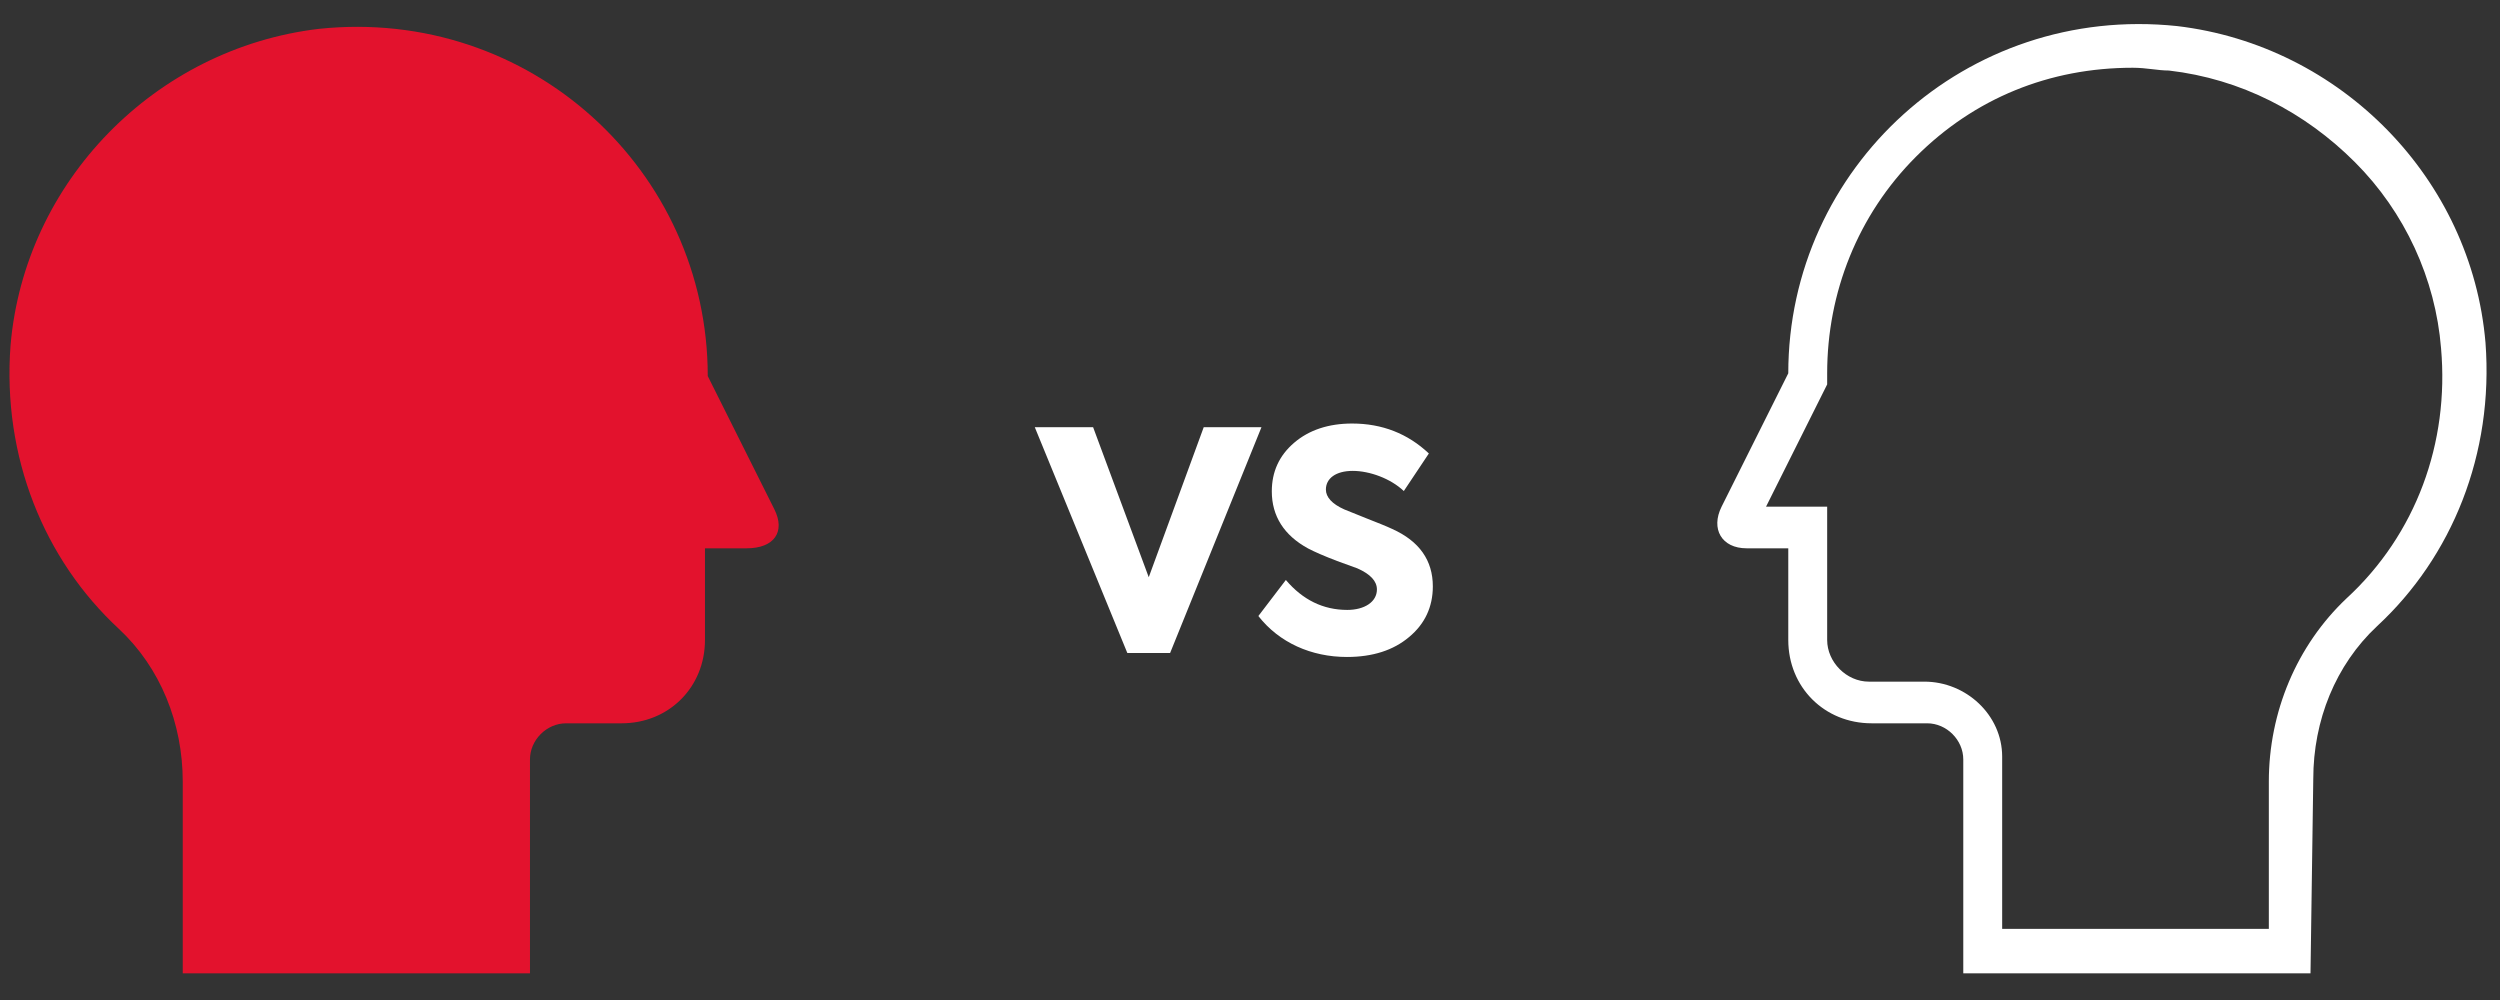 <svg width="90" height="36" viewBox="0 0 90 36" fill="none" xmlns="http://www.w3.org/2000/svg">
    <rect x="0" y="0" width="90" height="36" fill="#333333" stroke="none"/>
    <path d="M41.355 20.78L39.352 15.379H37.252L40.584 23.508H42.124L45.413 15.379H43.334L41.355 20.78ZM48.491 23.651C49.415 23.651 50.163 23.409 50.724 22.936C51.296 22.463 51.582 21.847 51.582 21.11C51.582 20.175 51.098 19.482 50.119 19.042C49.91 18.943 49.602 18.822 49.184 18.657L48.392 18.338C47.952 18.14 47.732 17.898 47.732 17.623C47.732 17.227 48.084 16.952 48.7 16.952C49.305 16.952 50.064 17.227 50.537 17.678L51.439 16.325C50.68 15.61 49.756 15.247 48.678 15.247C47.831 15.247 47.127 15.478 46.588 15.94C46.049 16.402 45.785 16.985 45.785 17.689C45.785 18.58 46.225 19.273 47.094 19.746C47.325 19.867 47.677 20.021 48.139 20.197L48.865 20.461C49.338 20.67 49.569 20.923 49.569 21.22C49.569 21.671 49.118 21.957 48.502 21.957C47.633 21.957 46.896 21.594 46.291 20.879L45.301 22.177C46.049 23.134 47.204 23.651 48.491 23.651Z" fill="white"/>
    <path d="M27.879 18.339L25.479 13.539C25.479 6.139 19.079 0.239 11.479 1.039C5.579 1.739 0.879 6.539 0.379 12.439C0.079 16.439 1.579 20.139 4.279 22.639C5.779 24.039 6.579 26.039 6.579 28.139V35.039H19.079V27.339C19.079 26.639 19.679 26.039 20.379 26.039H22.379C24.079 26.039 25.379 24.739 25.379 23.039V19.739H26.879C27.879 19.739 28.279 19.139 27.879 18.339Z" fill="#E3122D"/>
    <path d="M83.178 35.039H70.678V27.339C70.678 26.639 70.078 26.039 69.378 26.039H67.378C65.678 26.039 64.378 24.739 64.378 23.039V19.739H62.878C61.978 19.739 61.578 19.039 61.978 18.239L64.378 13.439C64.378 6.039 70.778 0.139 78.378 0.939C84.278 1.639 88.978 6.439 89.478 12.339C89.778 16.339 88.278 20.039 85.578 22.539C84.078 23.939 83.278 25.939 83.278 28.039L83.178 35.039ZM81.678 33.539V28.139C81.678 25.639 82.678 23.239 84.478 21.539C86.978 19.239 88.178 15.939 87.878 12.539C87.678 10.039 86.578 7.639 84.778 5.839C82.978 4.039 80.678 2.839 78.078 2.539C77.678 2.539 77.278 2.439 76.778 2.439C73.778 2.439 71.078 3.539 68.978 5.639C66.878 7.739 65.778 10.539 65.778 13.439V13.839L63.578 18.239H65.778V23.039C65.778 23.839 66.478 24.539 67.278 24.539H69.278C70.778 24.539 72.078 25.739 72.078 27.239V33.439H81.678" fill="white"/>
</svg>
